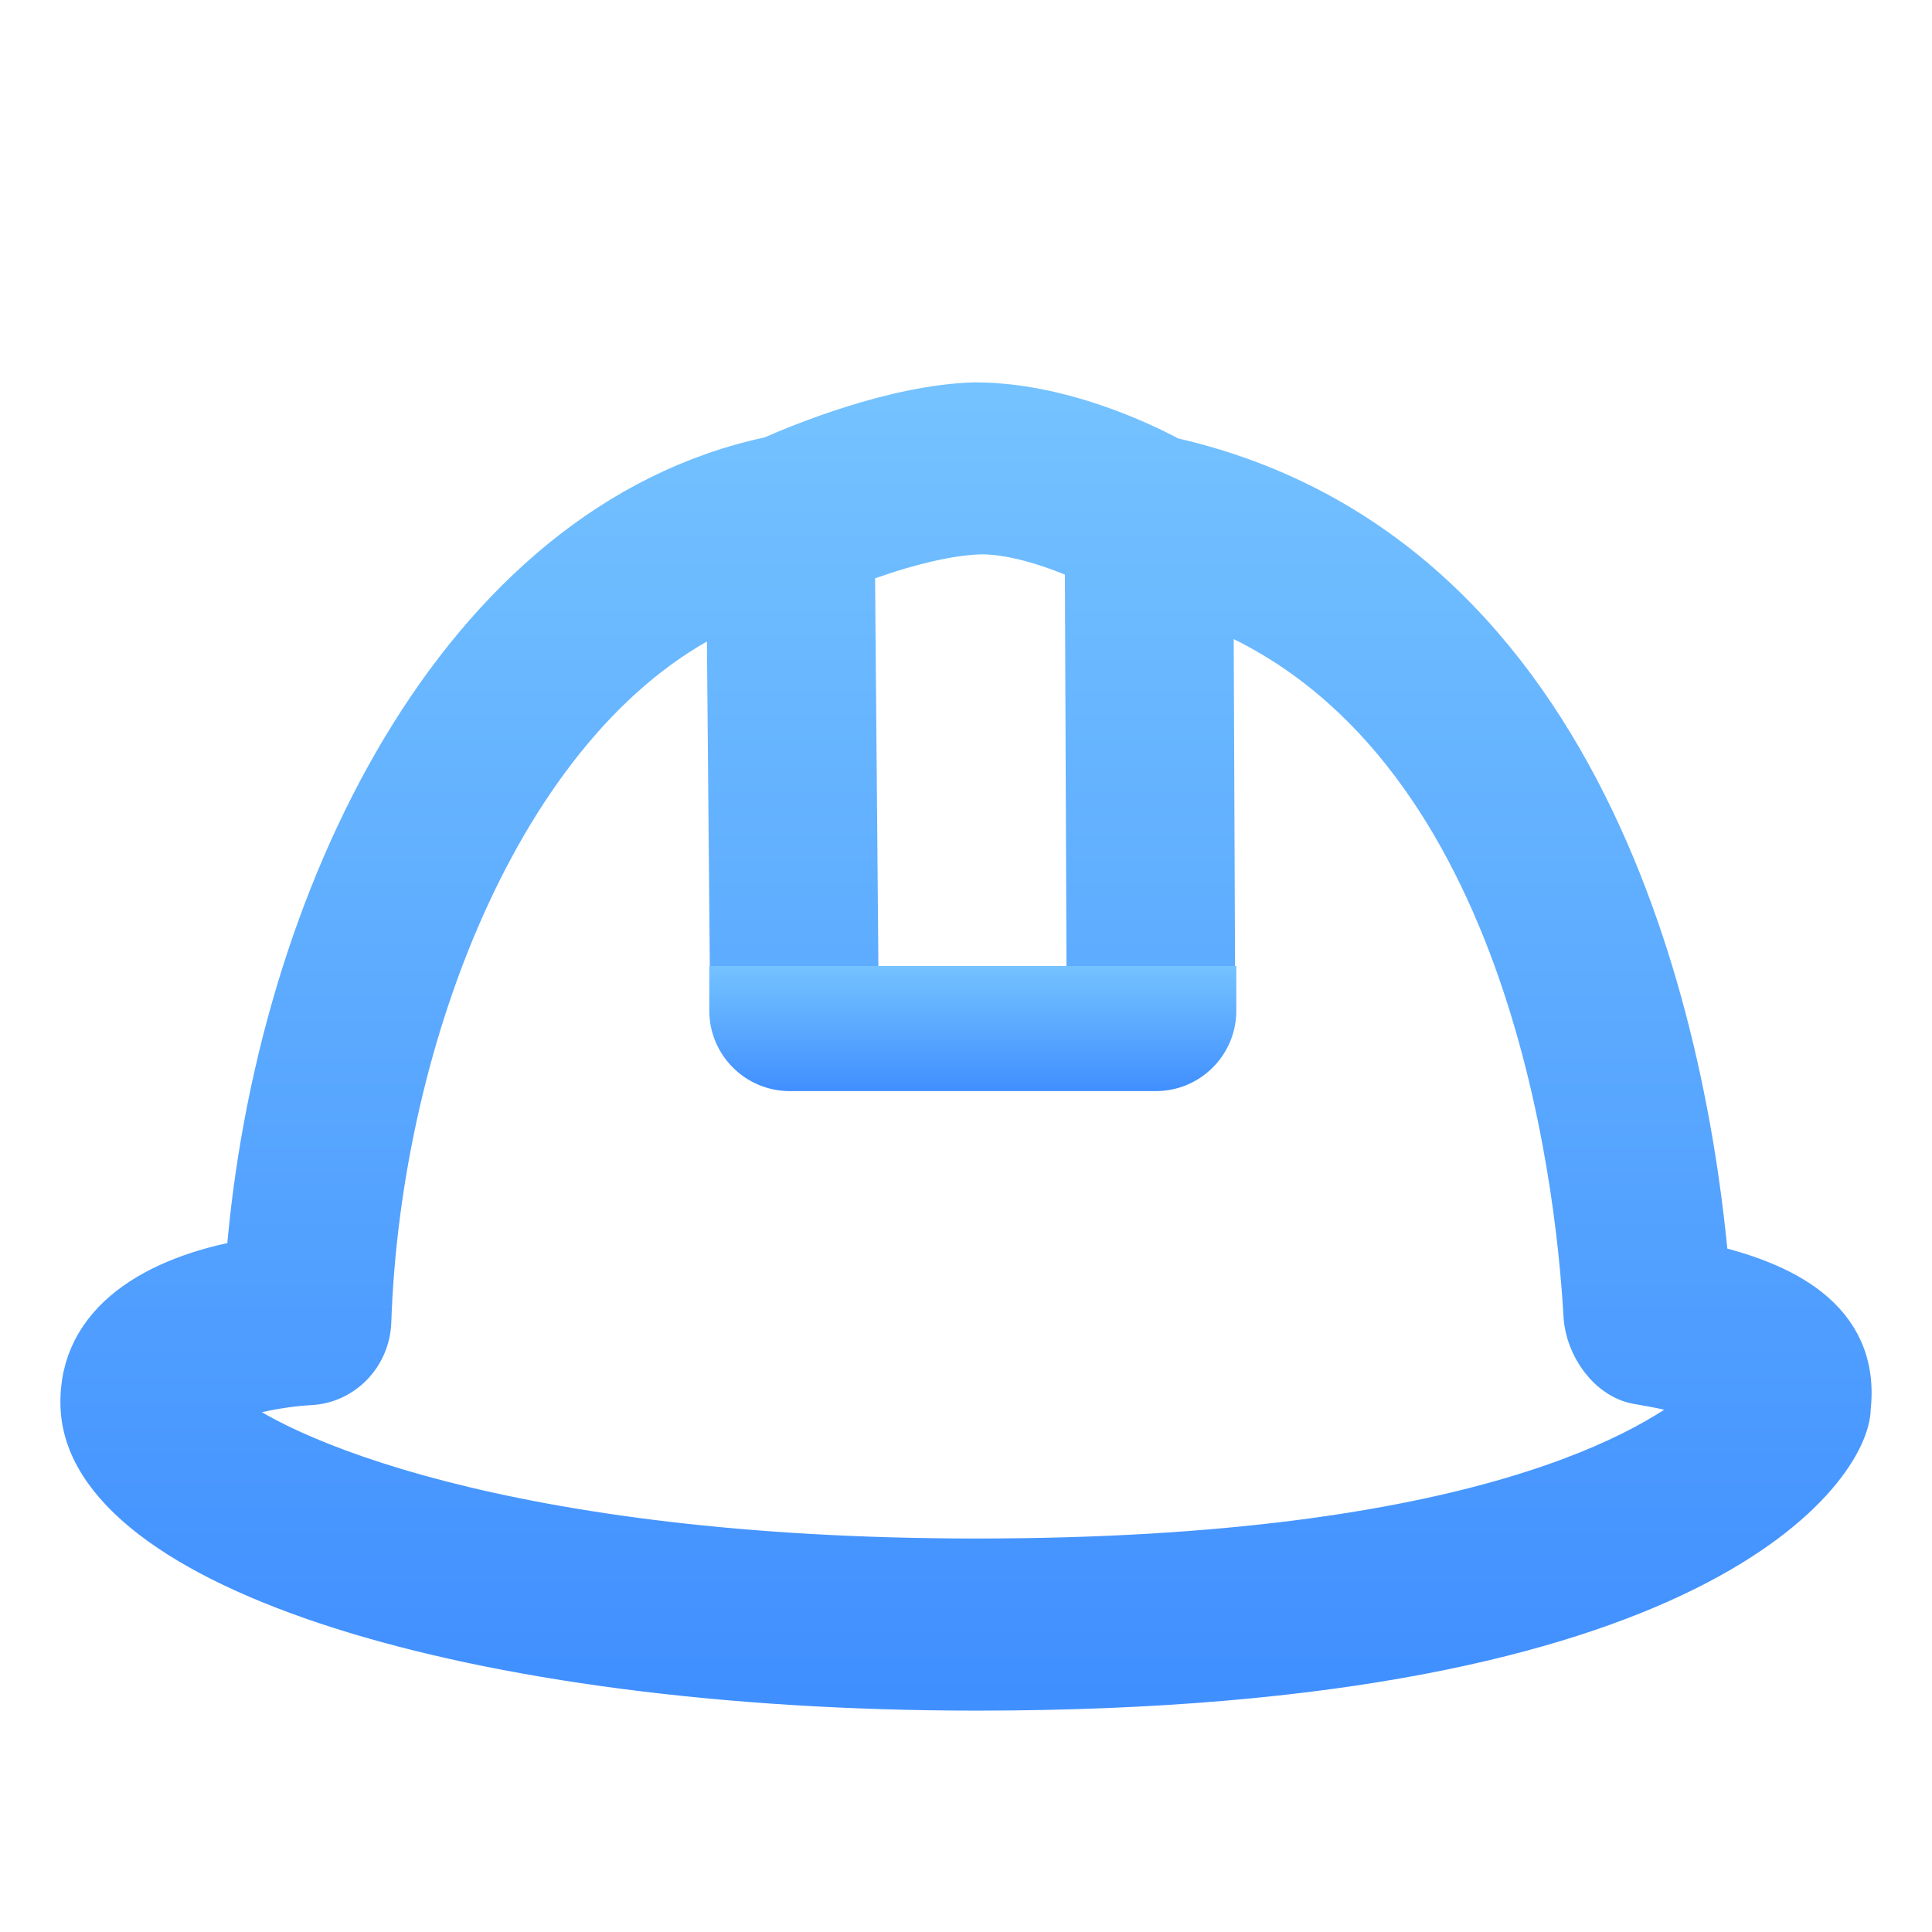 <?xml version="1.0" encoding="UTF-8"?>
<svg width="24px" height="24px" viewBox="0 0 24 24" version="1.1" xmlns="http://www.w3.org/2000/svg" xmlns:xlink="http://www.w3.org/1999/xlink">
    <title>icon_miner</title>
    <defs>
        <linearGradient x1="50%" y1="0%" x2="50%" y2="100%" id="linearGradient-1">
            <stop stop-color="#74C2FF" offset="0%"></stop>
            <stop stop-color="#408FFF" offset="100%"></stop>
        </linearGradient>
        <linearGradient x1="50%" y1="0%" x2="50%" y2="100%" id="linearGradient-2">
            <stop stop-color="#74C2FF" offset="0%"></stop>
            <stop stop-color="#408FFF" offset="100%"></stop>
        </linearGradient>
    </defs>
    <g id="页面-2" stroke="none" stroke-width="1" fill="none" fill-rule="evenodd">
        <g id="00-概览" transform="translate(-560, -928)">
            <g id="编组-12" transform="translate(540, 20)">
                <g id="编组-16备份-3" transform="translate(0, 888)">
                    <g id="编组-3" transform="translate(20, 20)">
                        <g id="icon_miner">
                            <g>
                                <g>
                                    <rect id="矩形" fill-rule="nonzero" x="0" y="0" width="24" height="24"></rect>
                                    <g id="编组" transform="translate(1, 5)">
                                        <path d="M0.001,12.459 C-0.028,11.398 0.949,10.849 2.057,10.651 C2.412,6.18 4.684,1.495 8.575,0.673 C8.924,0.519 10.106,0.026 11.111,0 C12.175,0 13.2,0.495 13.549,0.683 C18.884,1.892 19.994,8.096 20.225,10.71 C21.106,10.918 22.115,11.358 21.989,12.49 C21.991,13.209 20.148,16 11.133,16 C4.84,16 0.053,14.477 0.001,12.459 Z M1.7,12.456 C2.369,13.081 5.285,14.362 11.131,14.362 C17.376,14.362 19.584,12.978 20.23,12.407 C20.056,12.344 19.778,12.267 19.347,12.195 C18.978,12.135 18.693,11.727 18.672,11.342 C18.573,9.599 17.953,4.127 14.074,2.552 L14.094,7.442 C14.094,7.442 14.094,7.444 14.094,7.444 C14.094,7.894 13.739,8.263 13.301,8.263 C13.299,8.263 13.299,8.263 13.297,8.263 C12.859,8.263 12.502,7.898 12.5,7.447 L12.478,1.972 C12.116,1.812 11.613,1.636 11.189,1.636 C10.693,1.649 10.066,1.841 9.619,2.01 L9.665,7.388 C9.665,7.39 9.665,7.393 9.665,7.397 C9.665,7.845 9.312,8.211 8.874,8.215 C8.873,8.215 8.869,8.215 8.868,8.215 C8.431,8.215 8.074,7.853 8.071,7.403 L8.028,2.563 C5.305,3.797 3.732,7.849 3.611,11.417 C3.597,11.842 3.268,12.184 2.855,12.205 C2.441,12.228 1.953,12.338 1.7,12.456 L1.7,12.456 Z" id="形状" stroke="url(#linearGradient-1)" stroke-width="0.5" fill="url(#linearGradient-1)" fill-rule="nonzero"></path>
                                        <path d="M7.811,7 L14.358,7 L14.358,7.554 C14.358,8.106 13.911,8.554 13.358,8.554 L8.811,8.554 C8.259,8.554 7.811,8.106 7.811,7.554 L7.811,7 L7.811,7 Z" id="矩形" fill="url(#linearGradient-2)"></path>
                                    </g>
                                </g>
                            </g>
                        </g>
                    </g>
                </g>
            </g>
        </g>
    </g>
</svg>